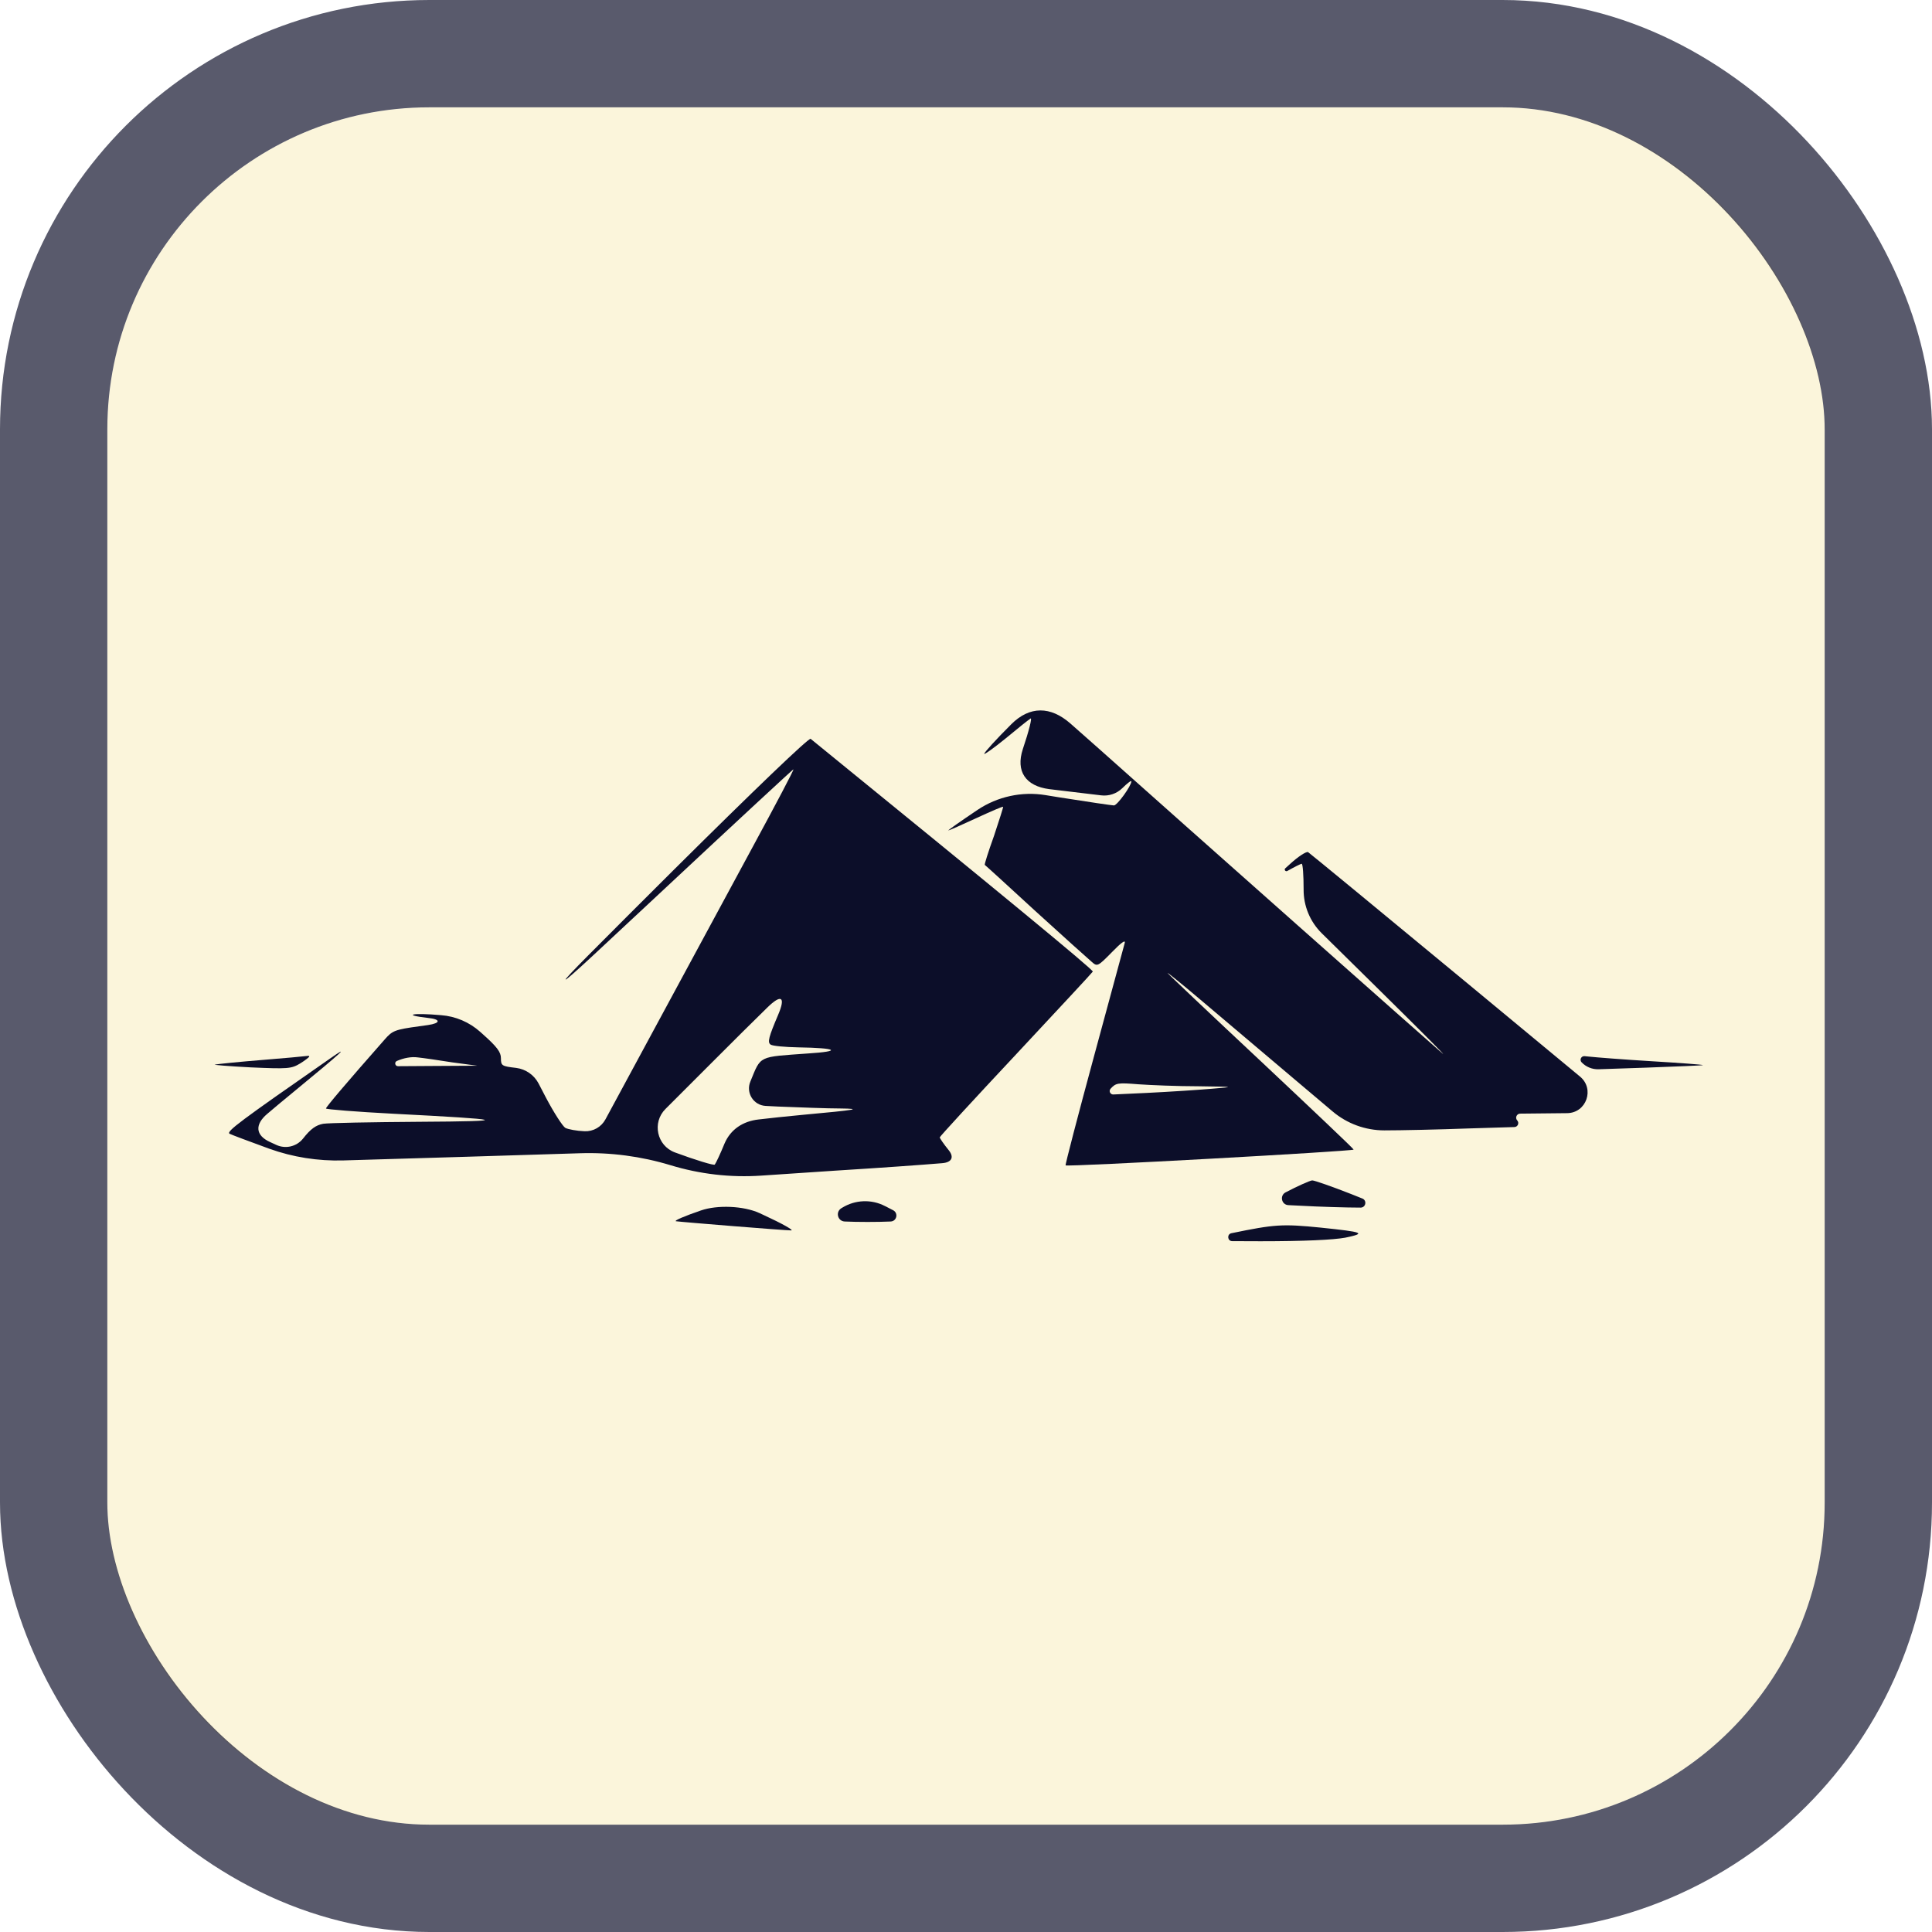 <svg width="36" height="36" viewBox="0 0 36 36" fill="none" xmlns="http://www.w3.org/2000/svg">
<g filter="url(#filter0_b_2067_26626)">
<rect x="2" y="2" width="32" height="32" rx="6" fill="#FAF2CF" fill-opacity="0.74"/>
<rect x="1" y="1" width="34" height="34" rx="7" stroke="#0C0E29" stroke-opacity="0.68" stroke-width="2"/>
</g>
<path d="M18.842 13.497C18.567 13.771 18.34 14.02 18.34 14.046C18.34 14.066 18.521 13.937 18.743 13.756C18.961 13.575 19.168 13.409 19.204 13.388C19.235 13.368 19.173 13.621 19.059 13.958C18.922 14.375 19.114 14.647 19.549 14.704C19.641 14.716 19.739 14.728 19.84 14.739L20.517 14.82C20.662 14.838 20.807 14.789 20.912 14.687C21.005 14.594 21.082 14.537 21.082 14.558C21.082 14.641 20.819 15.008 20.756 15.008C20.725 15.008 20.265 14.941 19.742 14.858L19.483 14.816C19.041 14.743 18.588 14.842 18.215 15.091C17.9 15.303 17.656 15.474 17.672 15.474C17.688 15.474 17.92 15.37 18.189 15.246C18.459 15.122 18.681 15.024 18.692 15.034C18.697 15.039 18.619 15.283 18.521 15.578C18.417 15.867 18.34 16.111 18.35 16.116C18.36 16.121 18.785 16.509 19.297 16.98C19.809 17.446 20.28 17.87 20.342 17.922C20.446 18.015 20.456 18.01 20.72 17.741C20.886 17.57 20.974 17.503 20.958 17.57C20.943 17.627 20.684 18.579 20.384 19.687C20.084 20.794 19.846 21.705 19.856 21.715C19.882 21.747 25.223 21.451 25.223 21.421C25.223 21.405 24.441 20.665 23.489 19.77C22.537 18.879 21.755 18.139 21.755 18.129C21.755 18.119 22.03 18.341 22.366 18.626C22.697 18.905 23.484 19.573 24.11 20.101L24.83 20.709C25.1 20.938 25.443 21.063 25.797 21.063C26.097 21.063 26.801 21.048 27.365 21.027L28.219 21.001C28.282 20.999 28.314 20.924 28.271 20.877C28.227 20.829 28.261 20.752 28.326 20.751L29.203 20.742C29.561 20.737 29.718 20.289 29.442 20.061L27.34 18.32C25.74 16.996 24.405 15.898 24.374 15.878C24.343 15.862 24.188 15.96 24.032 16.105L23.95 16.179C23.922 16.203 23.953 16.247 23.986 16.23C24.115 16.157 24.239 16.095 24.255 16.095C24.276 16.095 24.291 16.312 24.291 16.571C24.288 16.879 24.41 17.174 24.629 17.39L25.673 18.419C26.434 19.169 26.977 19.713 26.879 19.63C26.667 19.449 22.009 15.319 20.472 13.947C20.282 13.778 20.102 13.619 19.945 13.481C19.576 13.158 19.188 13.15 18.842 13.497ZM22.325 20.241C23.013 20.251 23.018 20.251 22.583 20.287C22.34 20.308 21.797 20.344 21.367 20.365L20.745 20.394C20.688 20.396 20.656 20.329 20.694 20.287C20.793 20.178 20.829 20.173 21.212 20.204C21.44 20.22 21.942 20.241 22.325 20.241Z" fill="#0C0E29"/>
<path d="M12.538 16.225C11.941 16.819 11.397 17.364 10.973 17.79C10.377 18.389 10.397 18.41 11.017 17.835C11.417 17.464 11.915 16.999 12.45 16.499C13.723 15.309 14.774 14.336 14.784 14.336C14.8 14.336 14.453 14.993 14.018 15.795C13.583 16.603 12.76 18.119 12.191 19.175L11.282 20.857C11.205 21 11.054 21.086 10.892 21.079C10.747 21.074 10.587 21.043 10.535 21.017C10.488 20.991 10.323 20.738 10.173 20.453L10.036 20.19C9.953 20.031 9.797 19.922 9.619 19.899C9.35 19.868 9.334 19.858 9.334 19.718C9.334 19.604 9.262 19.506 8.988 19.263L8.949 19.228C8.746 19.046 8.488 18.936 8.216 18.916C7.678 18.869 7.482 18.911 7.978 18.968C8.216 18.992 8.213 19.065 7.977 19.1C7.925 19.108 7.87 19.116 7.813 19.123C7.357 19.185 7.311 19.206 7.171 19.366C6.441 20.194 6.074 20.629 6.074 20.655C6.074 20.671 6.638 20.717 7.332 20.753C9.464 20.862 9.562 20.893 7.808 20.903C6.923 20.909 6.12 20.924 6.022 20.94C5.888 20.965 5.789 21.033 5.644 21.219C5.525 21.365 5.323 21.413 5.151 21.335L5.034 21.281C4.755 21.155 4.747 20.952 4.98 20.755C5.12 20.636 5.293 20.491 5.479 20.339C6.405 19.578 6.529 19.459 6.152 19.723C4.47 20.893 4.211 21.085 4.278 21.126C4.319 21.147 4.651 21.271 5.018 21.405C5.459 21.563 5.926 21.636 6.394 21.623L8.677 21.555L10.809 21.489C11.378 21.471 11.946 21.546 12.491 21.711C13.039 21.878 13.612 21.945 14.183 21.906L15.555 21.814C16.418 21.76 17.177 21.706 17.558 21.674C17.73 21.66 17.786 21.566 17.677 21.431C17.584 21.317 17.511 21.209 17.511 21.193C17.511 21.178 18.148 20.484 18.929 19.651C19.706 18.818 20.353 18.124 20.363 18.104C20.378 18.073 18.578 16.592 15.105 13.767C15.074 13.741 14.07 14.703 12.538 16.225ZM14.499 18.911C14.323 19.325 14.297 19.423 14.36 19.465C14.401 19.491 14.629 19.511 14.872 19.516C15.602 19.527 15.7 19.589 15.053 19.63C14.121 19.698 14.184 19.661 13.982 20.153C13.894 20.362 14.04 20.595 14.266 20.607L14.499 20.619C14.882 20.634 15.41 20.655 15.669 20.655C16.073 20.66 15.969 20.681 14.95 20.774C14.641 20.803 14.353 20.834 14.132 20.86C13.845 20.893 13.615 21.042 13.501 21.307C13.423 21.499 13.34 21.674 13.319 21.7C13.304 21.721 12.967 21.618 12.574 21.473C12.239 21.347 12.147 20.917 12.4 20.664L13.273 19.791C13.672 19.391 14.036 19.03 14.297 18.775C14.56 18.517 14.644 18.572 14.499 18.911ZM8.429 19.796L8.894 19.858L8.041 19.863L7.416 19.867C7.361 19.867 7.344 19.793 7.394 19.77C7.523 19.713 7.668 19.687 7.782 19.703C7.88 19.713 8.175 19.755 8.429 19.796Z" fill="#0C0E29"/>
<path d="M4.91 19.749C4.459 19.785 4.05 19.827 4.004 19.837C3.962 19.842 4.263 19.868 4.671 19.889C5.37 19.92 5.427 19.915 5.593 19.816C5.686 19.759 5.763 19.697 5.763 19.687C5.763 19.673 5.746 19.673 5.733 19.675C5.647 19.686 5.308 19.717 4.91 19.749Z" fill="#0C0E29"/>
<path d="M29.472 19.796C29.554 19.881 29.669 19.928 29.788 19.924L30.673 19.894C31.263 19.873 31.739 19.852 31.733 19.847C31.723 19.837 31.299 19.806 30.786 19.775C30.274 19.744 29.741 19.703 29.596 19.687L29.527 19.68C29.463 19.674 29.427 19.75 29.472 19.796Z" fill="#0C0E29"/>
<path d="M23.955 22.218C23.84 22.278 23.879 22.451 24.008 22.456L24.213 22.466C24.586 22.487 25.098 22.502 25.352 22.502C25.449 22.503 25.476 22.369 25.386 22.333L25.176 22.249C24.819 22.109 24.493 21.995 24.451 21.995C24.405 22 24.182 22.099 23.955 22.218Z" fill="#0C0E29"/>
<path d="M15.695 22.503L15.675 22.515C15.564 22.586 15.61 22.756 15.741 22.761C15.974 22.772 16.357 22.772 16.595 22.761C16.71 22.757 16.744 22.604 16.642 22.551L16.549 22.503L16.488 22.472C16.237 22.343 15.936 22.355 15.695 22.503Z" fill="#0C0E29"/>
<path d="M13.061 22.555C12.76 22.658 12.553 22.746 12.595 22.756C12.704 22.772 14.623 22.927 14.743 22.927C14.8 22.927 14.572 22.798 14.235 22.643C14.206 22.629 14.177 22.616 14.149 22.603C13.854 22.469 13.367 22.449 13.061 22.555Z" fill="#0C0E29"/>
<path d="M22.946 22.979C22.858 22.997 22.871 23.126 22.96 23.127L23.489 23.129C24.302 23.129 24.845 23.103 25.068 23.062C25.466 22.979 25.409 22.958 24.612 22.875C23.893 22.803 23.753 22.813 22.946 22.979Z" fill="#0C0E29"/>
<defs>
<filter id="filter0_b_2067_26626" x="-22.2" y="-22.2" width="80.4" height="80.4" filterUnits="userSpaceOnUse" color-interpolation-filters="sRGB">
<feFlood flood-opacity="0" result="BackgroundImageFix"/>
<feGaussianBlur in="BackgroundImageFix" stdDeviation="11.1"/>
<feComposite in2="SourceAlpha" operator="in" result="effect1_backgroundBlur_2067_26626"/>
<feBlend mode="normal" in="SourceGraphic" in2="effect1_backgroundBlur_2067_26626" result="shape"/>
</filter>
</defs>
</svg>
